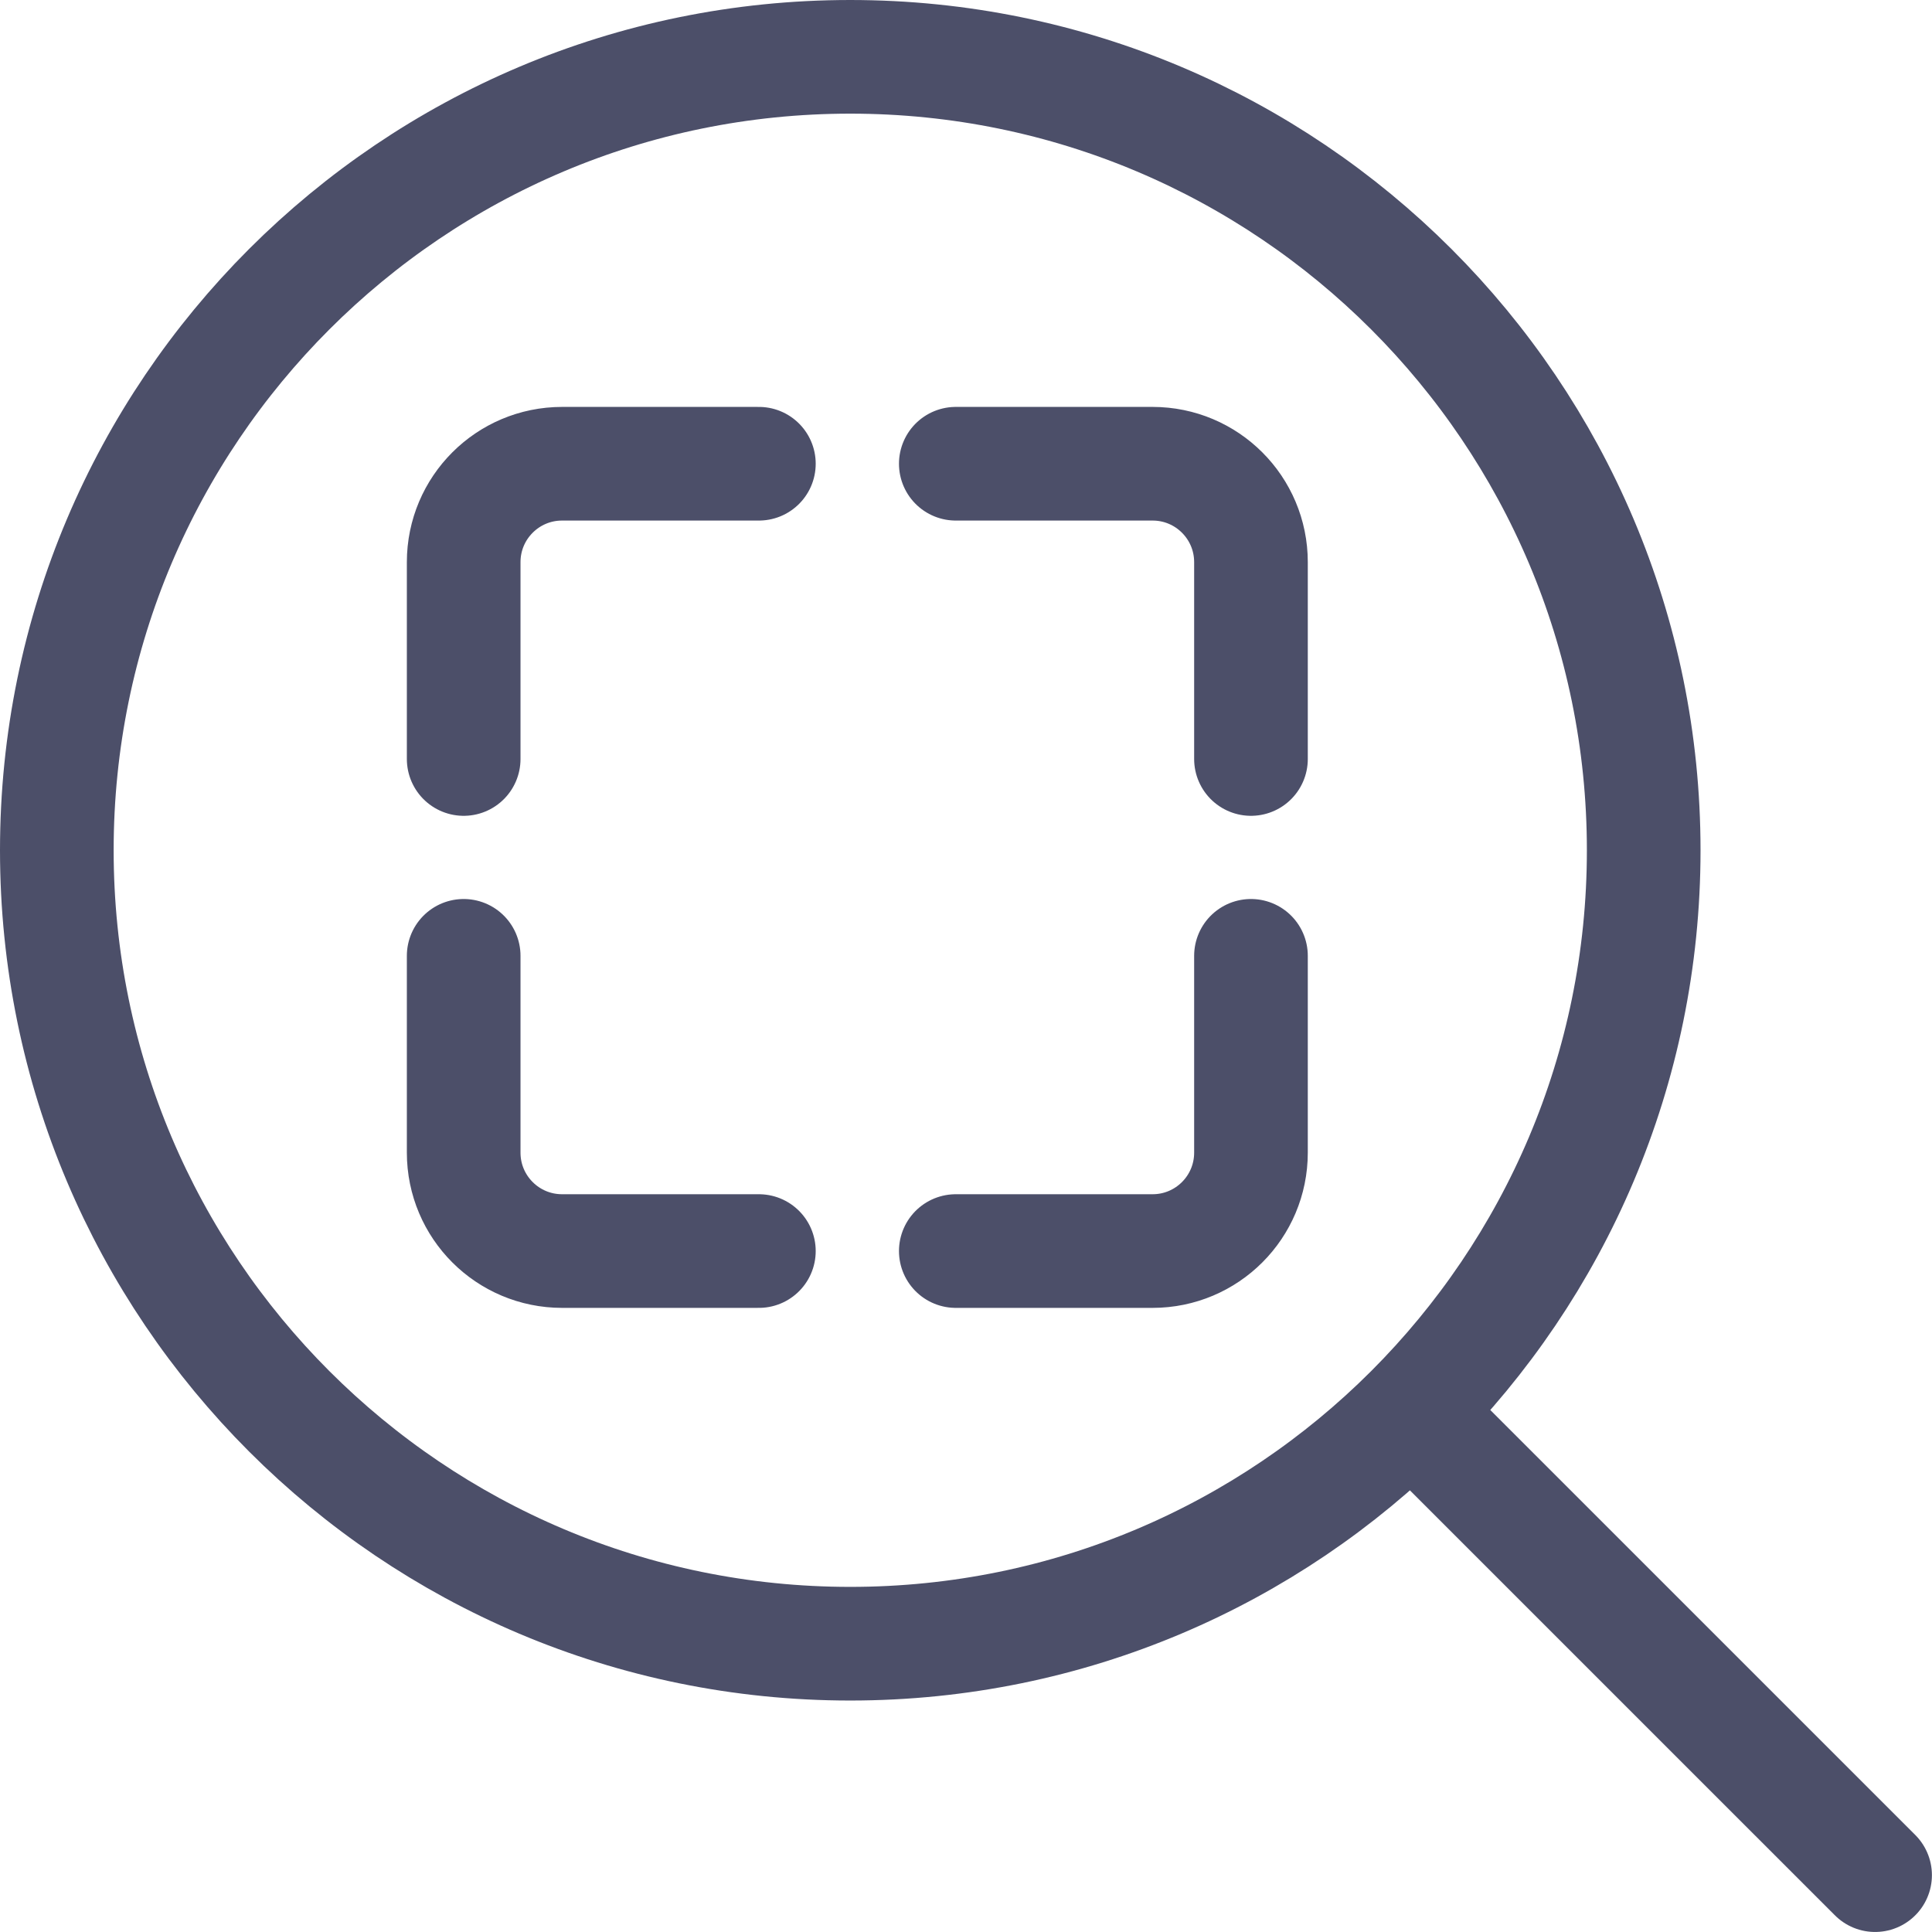 <svg width="68" height="68" viewBox="0 0 68 68" fill="none" xmlns="http://www.w3.org/2000/svg">
<path d="M29.926 57.853C45.35 57.853 57.853 45.35 57.853 29.926C57.853 14.503 45.35 2 29.926 2C14.503 2 2 14.503 2 29.926C2 45.35 14.503 57.853 29.926 57.853Z" stroke="#4C4F69" stroke-width="4" stroke-linecap="round" stroke-linejoin="round"/>
<path d="M49.758 49.761L65.997 65.999" stroke="#4C4F69" stroke-width="4" stroke-linecap="round" stroke-linejoin="round"/>
<path d="M16.32 26.714V19.786C16.32 17.872 17.87 16.322 19.784 16.322H26.71" stroke="#4C4F69" stroke-width="4" stroke-linecap="round" stroke-linejoin="round"/>
<path d="M44.03 26.714V19.786C44.03 17.872 42.48 16.322 40.567 16.322H33.641" stroke="#4C4F69" stroke-width="4" stroke-linecap="round" stroke-linejoin="round"/>
<path d="M16.32 33.642V40.569C16.32 42.483 17.87 44.033 19.784 44.033H26.71" stroke="#4C4F69" stroke-width="4" stroke-linecap="round" stroke-linejoin="round"/>
<path d="M44.03 33.642V40.569C44.03 42.483 42.48 44.033 40.567 44.033H33.641" stroke="#4C4F69" stroke-width="4" stroke-linecap="round" stroke-linejoin="round"/>
</svg>
